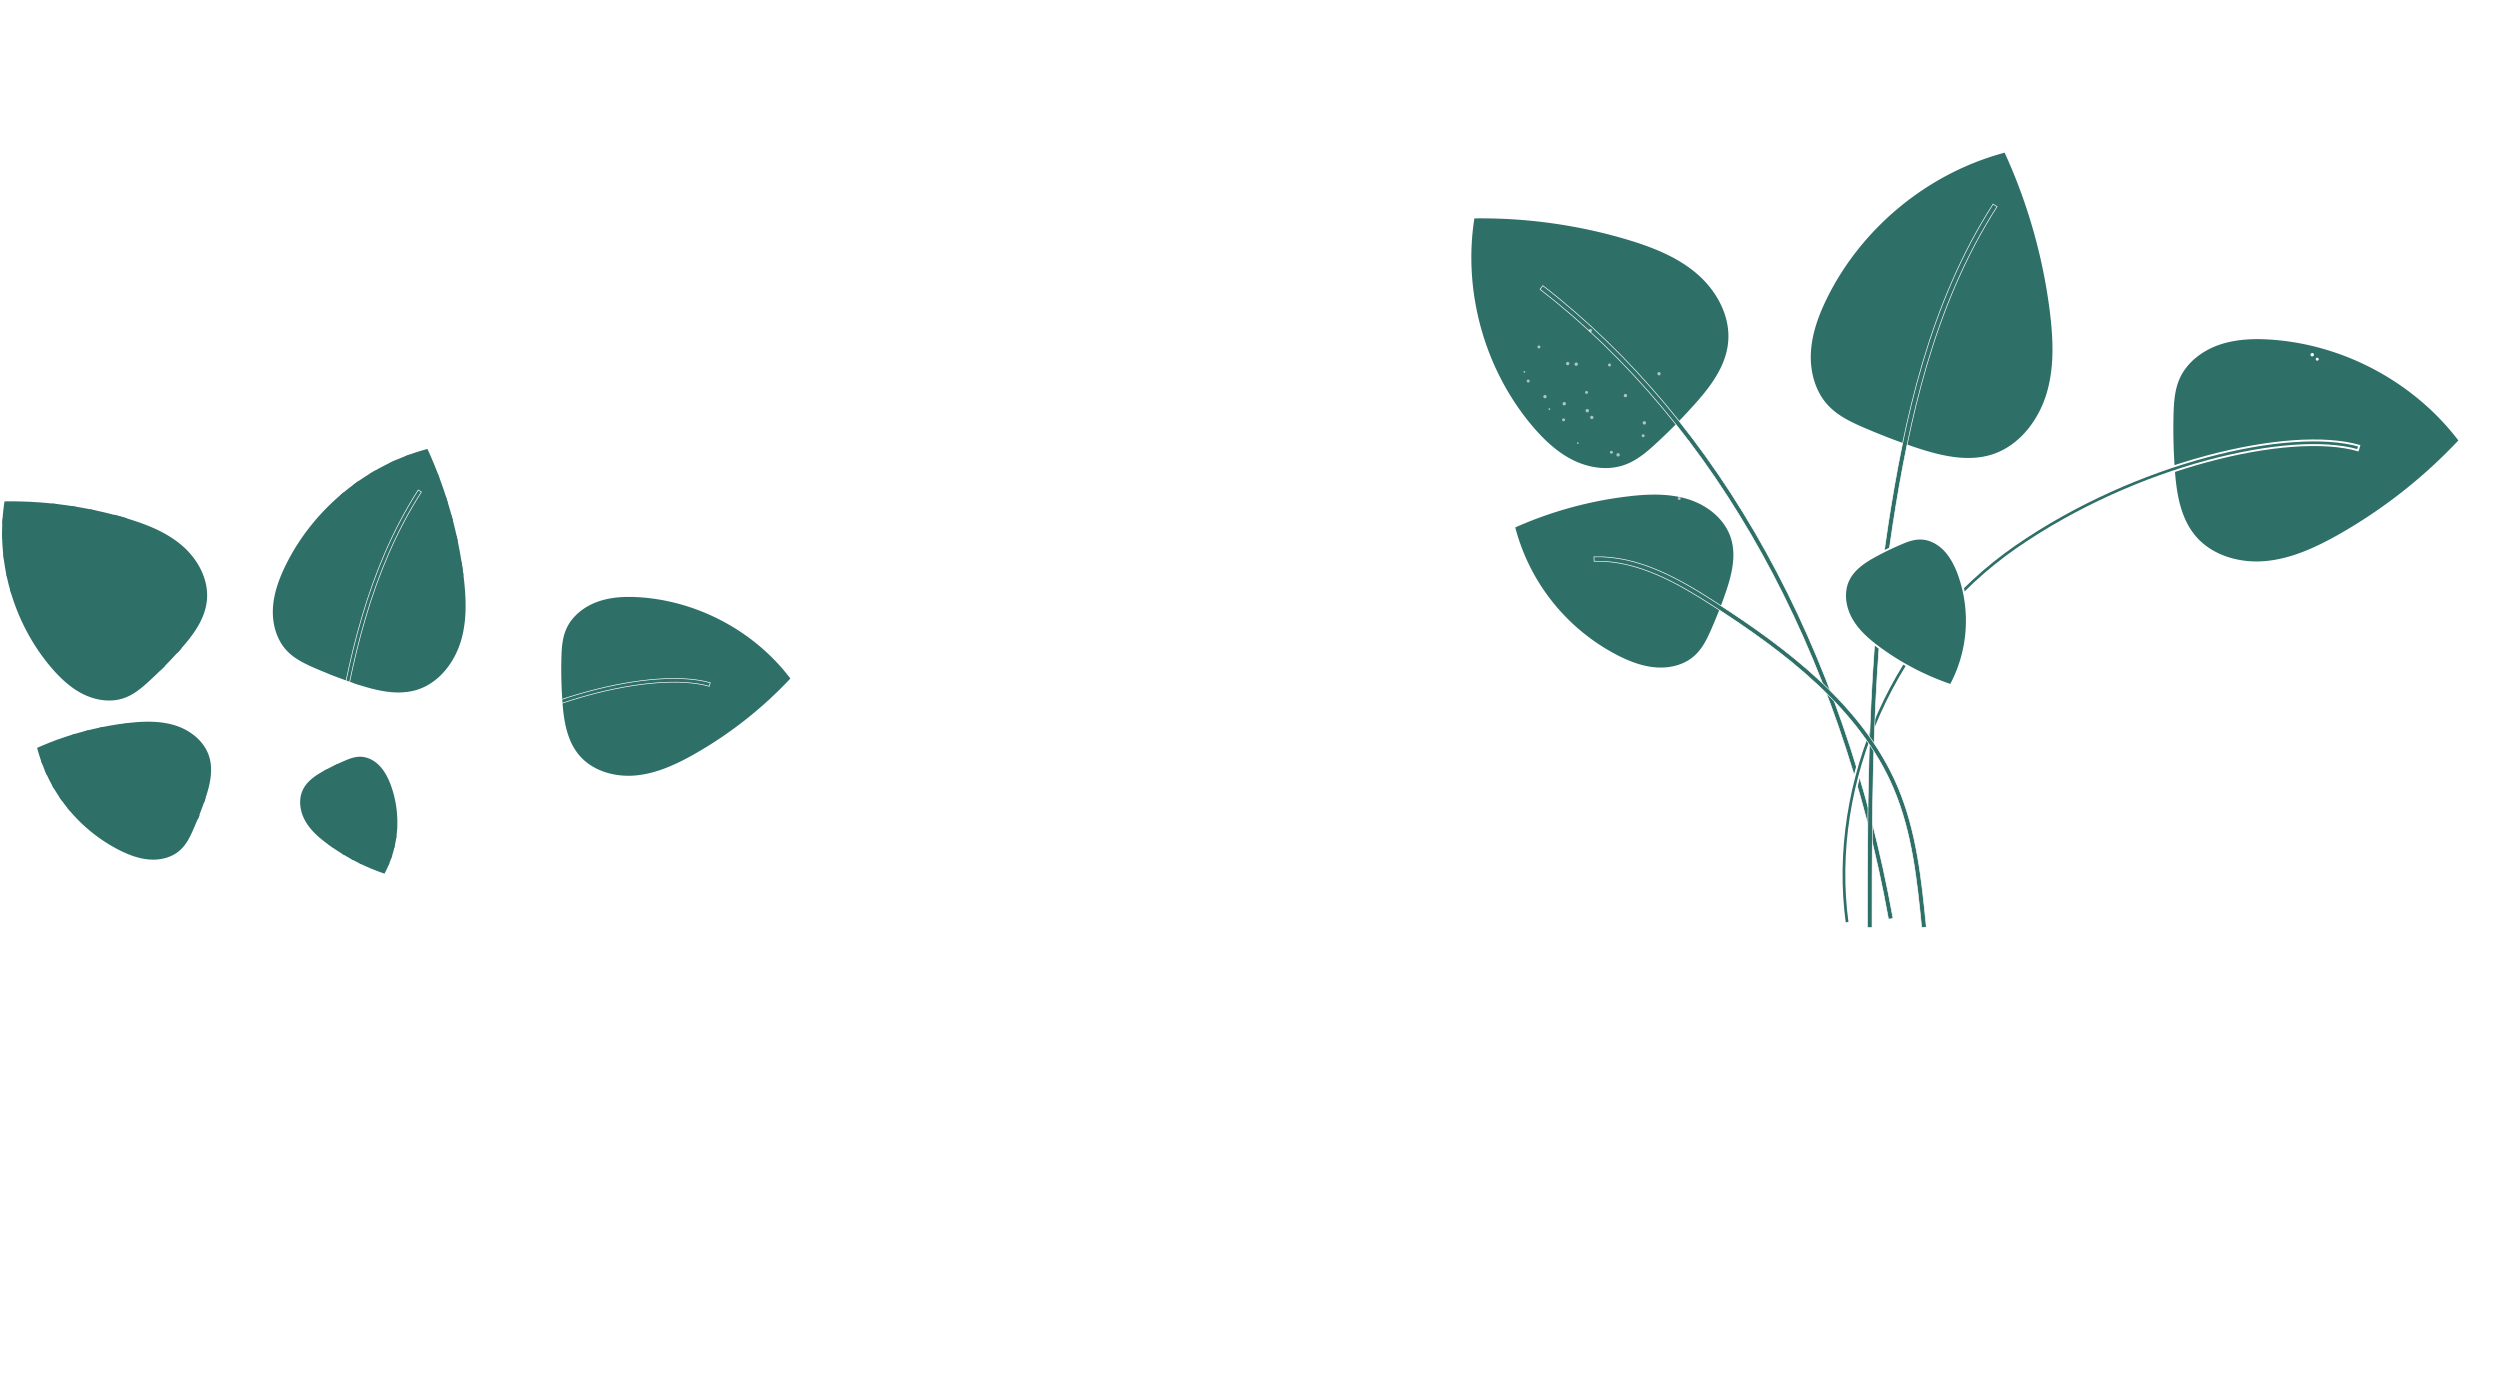 <svg xmlns="http://www.w3.org/2000/svg" xmlns:xlink="http://www.w3.org/1999/xlink" width="1920" height="1056" viewBox="0 0 1920 1056">
  <defs>
    <style>
      .cls-1 {
        clip-path: url(#clip-Web_1920_26);
      }

      .cls-2, .cls-9 {
        isolation: isolate;
      }

      .cls-3, .cls-4, .cls-5 {
        fill: #2e6f67;
      }

      .cls-4, .cls-5, .cls-6 {
        stroke: #fff;
      }

      .cls-4 {
        stroke-width: 1.495px;
      }

      .cls-5, .cls-6 {
        stroke-width: 0.5px;
      }

      .cls-6 {
        fill: none;
      }

      .cls-10, .cls-7, .cls-8, .cls-9 {
        fill: #fff;
      }

      .cls-7 {
        opacity: 0.8;
      }

      .cls-8 {
        opacity: 0.6;
      }

      .cls-9 {
        mix-blend-mode: overlay;
      }
    </style>
    <clipPath id="clip-Web_1920_26">
      <rect width="1920" height="1056"/>
    </clipPath>
  </defs>
  <g id="Web_1920_26" data-name="Web 1920 – 26" class="cls-1">
    <rect class="cls-10" width="1920" height="1056"/>
    <g id="Group_860" data-name="Group 860" class="cls-2" transform="translate(-13897 -3264.736)">
      <path id="Path_1839" data-name="Path 1839" class="cls-3" d="M174.794,296.342c-3.04,6.853-6.467,13.786-12,18.926-7.635,7.244-18.7,10.124-29.216,9.5s-20.646-4.439-30-9.19a154.366,154.366,0,0,1-78.924-98.37A301.189,301.189,0,0,1,112,193.3c15.272-1.791,31.009-2.259,45.657,2.337S185.7,210.9,190.3,225.547c4.284,13.708.468,28.584-4.206,42.137C182.742,277.416,178.925,286.917,174.794,296.342Z" transform="translate(15036.063 3452.58)"/>
      <path id="Path_1846" data-name="Path 1846" class="cls-3" d="M142.1,209.51c-7.246,6.7-14.881,13.24-24.153,16.589-12.934,4.751-27.737,2.492-40.047-3.66s-22.518-15.968-31.4-26.48C10.037,152.5-6.479,92.994,2.326,36.917A393.233,393.233,0,0,1,119.66,53.2c19.245,5.763,38.488,13.24,53.682,26.325s25.867,32.79,23.84,52.808c-1.87,18.693-14.1,34.581-26.8,48.522C161.419,190.9,151.992,200.4,142.1,209.51Z" transform="translate(15027 3395.556)"/>
      <path id="Path_1853" data-name="Path 1853" class="cls-3" d="M231.051,210.993c-9.66-4.206-19.4-8.879-26.647-16.434-10.2-10.593-14.415-26.014-13.713-40.735s5.921-28.9,12.387-42.058C229.883,57.4,280.913,15.577,339.5,0a418.966,418.966,0,0,1,34.671,121.736c2.649,21.263,3.66,43.3-2.649,63.789s-20.959,39.41-41.293,46.108c-19.088,6.232-39.891,1.09-58.979-5.218Q250.8,219.521,231.051,210.993Z" transform="translate(15097.063 3382)"/>
      <path id="Path_1860" data-name="Path 1860" class="cls-4" d="M393.8,163.825c.233-9.814.779-19.86,4.752-28.817,5.532-12.539,17.373-21.651,30.307-26.247s27.036-5.14,40.749-4.206c56.407,3.895,110.556,33.1,144.682,78.2A391.9,391.9,0,0,1,521.5,255.731c-17.451,9.814-36.072,18.46-56.019,20.329s-41.45-4.128-54.382-19.316c-12.154-14.252-15.117-34.037-16.36-52.728Q393.335,183.8,393.8,163.825Z" transform="translate(15171.704 3420.289)"/>
      <path id="Path_1867" data-name="Path 1867" class="cls-5" d="M306.185,561.219C268.866,353.965,173.815,182.147,38.561,77.468l2.183-2.8c135.955,105.3,231.474,277.9,268.95,486.008Z" transform="translate(15041.174 3409.444)"/>
      <path id="Path_1868" data-name="Path 1868" class="cls-4" d="M210.432,532.536C195.55,422.95,247.907,306.121,340.777,241.866s211.763-91.283,264.666-76.172l-1.013,3.427c-52.046-14.8-169.613,12.073-261.626,75.706-91.78,63.556-143.592,178.982-128.786,287.243Z" transform="translate(15103.425 3441.399)"/>
      <path id="Path_1870" data-name="Path 1870" class="cls-5" d="M225.988,584.436h-3.582c.078-102.81.078-207.567,16.052-310.3,12.154-78.276,31.164-168.623,80.483-245.263l3.04,1.946c-48.928,76.017-67.86,165.975-79.938,243.861C226.066,377.1,225.988,481.626,225.988,584.436Z" transform="translate(15108.749 3392.614)"/>
      <path id="Path_1873" data-name="Path 1873" class="cls-4" d="M252.653,220.6c4.675-2.024,9.585-3.895,14.726-3.895,7.169-.078,14.024,3.582,18.932,8.724s8.259,11.682,10.751,18.38a104.915,104.915,0,0,1-6,85.44,203.146,203.146,0,0,1-54.54-28.351c-8.414-6.154-16.516-13.163-21.659-22.2s-6.933-20.562-2.494-29.987c4.128-8.8,12.934-14.487,21.5-19.081C239.955,226.362,246.186,223.324,252.653,220.6Z" transform="translate(15104.134 3461.652)"/>
      <path id="Path_1869" data-name="Path 1869" class="cls-5" d="M320.522,511.643c-3.582-35.882-7.246-73.029-21.739-106.977C272.605,343.1,214.172,299.4,160.414,264.784c-26.647-17.2-57.889-35.435-91.469-34.393l-.078-3.424c34.593-1.116,66.459,17.494,93.57,34.989,54.149,34.915,113.126,79.06,139.695,141.445,14.648,34.468,18.386,71.839,21.972,107.944Z" transform="translate(15052.313 3465.407)"/>
    </g>
    <g id="Group_861" data-name="Group 861" class="cls-2" transform="translate(249 -118.013)">
      <path id="Path_1853-2" data-name="Path 1853" class="cls-3" d="M222.868,168.294c-7.705-3.354-15.474-7.082-21.254-13.108-8.139-8.449-11.5-20.75-10.938-32.491s4.722-23.048,9.881-33.546C221.936,45.785,262.64,12.425,309.373,0a334.179,334.179,0,0,1,27.654,97.1c2.113,16.96,2.919,34.541-2.113,50.88s-16.718,31.435-32.936,36.777c-15.225,4.971-31.819.869-47.043-4.162Q238.623,175.1,222.868,168.294Z" transform="translate(-230.082 462.813)"/>
      <g id="Group_522" data-name="Group 522" transform="translate(-29.235 467.038)">
        <path id="Path_1854" data-name="Path 1854" class="cls-3" d="M284.27,6.545c-1,1.614-3.667,1.864-6.09,1.429-1.865.807-3.667,1.614-5.468,2.485a37.149,37.149,0,0,0,3.729,1.119c5.1,1.243,9.259.124,11.186-2.983a6.726,6.726,0,0,0,.808-4.721c-1.243.435-2.487.931-3.729,1.367A6.561,6.561,0,0,1,284.27,6.545Z" transform="translate(-193.391 -3.874)"/>
        <path id="Path_1855" data-name="Path 1855" class="cls-3" d="M239.977,166.765c-.622-3.231-3.667-6.15-6.4-7.828a209.761,209.761,0,0,0-21-11.679l-.31-.124c-2.549-1.243-4.91-2.423-6.588-4.224-1.429-1.614-2.3-4.162-1.243-6.026,1.679-2.919,6.712-2.3,10.564-1.243l18.891,5.093c8.139,2.236,14.045.745,16.22-3.852,1.741-3.666.31-8.014-1.927-10.561h0c-2.113-2.236-5.158-3.292-7.705-4.535l-.87-.062c-2.549-1.243-5.344-2.3-8.327-3.416-8.077-3.045-16.468-6.213-17.464-13.046a1.373,1.373,0,0,1,.374-1.181c1.679-1.614,7.271-1.988,11.186-1.243a45.861,45.861,0,0,1,8.949,2.983c1.741.745,3.6,1.429,5.406,2.05,2.671.869,6.65,1.864,10.316.373a8.43,8.43,0,0,0,4.66-4.909,6.109,6.109,0,0,0-.31-5.218c-1.367-2.547-4.1-3.6-6.34-4.411-1.243-.5-2.547-.931-3.915-1.429-9.259-3.293-18.829-6.709-22.684-14.537-.062-.124-.124-.248.062-.683a5.678,5.678,0,0,1,3.541-2.609c1.865-.5,4.163-.248,6.961.869a61.8,61.8,0,0,1,6.464,3.169,46.087,46.087,0,0,0,8.7,3.976c4.225,1.3,12.119,1.864,15.722-1.119a5.149,5.149,0,0,0,1.8-4.783c-.87-6.275-8.887-9.878-17.464-13.729-5.53-2.485-11.31-5.095-15.039-8.325-1.057-.931-1.491-1.74-1.367-2.05.124-.248.746-.621,1.927-.745,6.09-.745,11.994,1.552,18.208,3.976,4.785,1.864,9.695,3.79,14.915,4.349,2.983.31,7.085-.435,9.445-2.857a5.852,5.852,0,0,0,1.741-4.909c-.436-3.79-4.225-5.778-6.028-6.771l-22.87-12.177a15.765,15.765,0,0,1-3.915-2.8c-1,.807-1.989,1.678-2.983,2.485a17.564,17.564,0,0,0,5.034,3.728l22.994,12.051c1.865.995,3.791,2.236,3.977,3.728a1.753,1.753,0,0,1-.622,1.678c-1.243,1.243-3.915,1.988-6.278,1.74-4.66-.5-9.383-2.3-13.919-4.1-6.4-2.485-13.05-5.094-20.135-4.224-3.355.373-4.6,1.988-5.1,3.231-.808,2.05.062,4.349,2.487,6.461,4.163,3.666,10.192,6.337,16.034,8.946,7.209,3.231,14.6,6.585,15.163,10.685a1.181,1.181,0,0,1-.5,1.243c-1.989,1.678-8.2,1.552-11.994.373a46.2,46.2,0,0,1-8.015-3.728,58.874,58.874,0,0,0-6.9-3.354c-3.667-1.429-6.712-1.74-9.445-.995-2.175.621-4.972,2.361-6.09,4.783a4.6,4.6,0,0,0,0,4.038c4.536,9.318,15.35,13.17,24.857,16.524,1.305.435,2.609.931,3.853,1.367,1.741.621,3.541,1.3,4.225,2.547a2.621,2.621,0,0,1,.062,2.05,4.662,4.662,0,0,1-2.487,2.609c-1.865.745-4.288.621-7.645-.435-1.741-.559-3.479-1.3-5.158-1.988a49.82,49.82,0,0,0-9.757-3.169c-4.163-.745-11.436-.745-14.6,2.3a5.163,5.163,0,0,0-1.553,4.535c1.305,9.132,11.186,12.86,19.949,16.153,2.857,1.119,5.594,2.112,7.953,3.293l1,.248a38.271,38.271,0,0,1,6.65,3.914h0c0,1.8,2.113,4.038,1.181,5.964-1.8,3.728-8.761,2.423-11.56,1.614l-18.891-5.156c-9.445-2.609-13.423.186-15.039,2.983-2.113,3.6-.622,8.014,1.679,10.623,2.175,2.485,5.034,3.852,7.829,5.156l.31.124a214.9,214.9,0,0,1,20.633,11.432c2.425,1.552,4.288,3.666,4.6,5.28a1.939,1.939,0,0,1-.31,1.552c-.622.869-1.8.995-3.107.869,1.865.745,3.729,1.491,5.594,2.174a4.289,4.289,0,0,0,.684-.807A4.9,4.9,0,0,0,239.977,166.765Z" transform="translate(-199.995 -1.453)"/>
        <path id="Path_1856" data-name="Path 1856" class="cls-3" d="M264.08,15.206c-1.429.807-2.857,1.678-4.288,2.547,1.679.683,3.479,1.367,5.406,2.112,6.712,2.485,16.842,6.275,16.344,10.127a2.154,2.154,0,0,1-1.119,1.74c-2.919,1.614-10.378-.31-16.282-3.045-1.181-.559-2.3-1.119-3.479-1.678a69.839,69.839,0,0,0-9.135-3.914c-1.429.995-2.857,1.988-4.225,2.983,3.853.621,7.645,2.485,11.622,4.411,1.181.559,2.363,1.181,3.541,1.74,2.3,1.057,13.981,6.15,19.823,2.919a6.116,6.116,0,0,0,3.107-4.659c.932-6.958-9.633-10.872-18.891-14.289C265.7,15.827,264.888,15.517,264.08,15.206Z" transform="translate(-195.699 -2.844)"/>
      </g>
      <g id="Group_523" data-name="Group 523" transform="translate(22.491 481.636)">
        <path id="Path_1857" data-name="Path 1857" class="cls-3" d="M303.532,60.62l23.988,5.218c-.31-1.429-.622-2.8-.932-4.224L304.339,56.77c-1.989-.435-6.216-1.367-8.949,1.243a5.867,5.867,0,0,0-1.865,4.845c.248,3.354,2.857,6.585,5.344,8.325,4.35,2.983,9.321,4.659,14.169,6.337,6.34,2.174,12.243,4.224,16.468,8.759.808.869,1.057,1.552,1,1.8-.124.31-1,.683-2.425.683-4.972.062-11-1.678-16.842-3.354-9.011-2.609-17.526-5.033-22.186-.807a5.093,5.093,0,0,0-1.679,4.845c.746,4.6,7.147,9.256,11.248,11a54.987,54.987,0,0,0,9.2,2.609,60.143,60.143,0,0,1,6.961,1.74c2.857.995,4.784,2.236,5.842,3.852a6.07,6.07,0,0,1,1,4.287c-.124.435-.31.5-.436.559-8.015,3.54-17.526-.062-26.723-3.54-1.305-.5-2.611-.995-3.915-1.429-2.237-.807-4.972-1.8-7.645-.745a6.23,6.23,0,0,0-3.6,3.79,8.551,8.551,0,0,0,.374,6.771c1.865,3.54,5.53,5.342,8.139,6.4,1.8.745,3.667,1.367,5.468,1.926a43.868,43.868,0,0,1,8.761,3.54c3.479,1.988,7.457,5.9,7.707,8.2a1.1,1.1,0,0,1-.436,1.119c-5.158,4.6-13.609,1.552-21.75-1.3-2.983-1.057-5.842-2.05-8.575-2.733l-.622-.186c-2.8-.683-5.718-1.429-8.761-1.057-3.417.373-7.333,2.485-8.389,6.4-1.305,4.909,2.175,9.568,9.819,13.17l17.712,8.2c3.667,1.678,7.891,4.411,7.271,7.7-.374,2.112-2.733,3.478-4.846,3.79-2.487.373-5.034-.31-7.767-1.057l-.31-.062a216.243,216.243,0,0,0-23.552-4.721c-3.107-.435-7.4-.186-9.943,1.864a5.746,5.746,0,0,0-2.175,4.1v.931c.808.248,1.553.559,2.363.807,1,.31,1.989.683,2.983.995a2.855,2.855,0,0,1-1.429-2.423,1.8,1.8,0,0,1,.746-1.367c1.243-.995,4.1-1.429,6.961-1.057a223.816,223.816,0,0,1,23.118,4.6l.31.062c2.983.745,6.09,1.552,9.321,1.119,3.417-.5,7.457-2.857,8.139-6.958.56-3.169-.622-7.828-9.509-11.989l-17.65-8.137c-2.671-1.243-8.761-4.535-7.707-8.573.56-2.112,2.983-3.292,5.034-3.478,2.363-.248,4.784.373,7.4.995l.622.186a82.922,82.922,0,0,1,8.2,2.671c8.761,3.107,18.767,6.709,25.665.559a5.121,5.121,0,0,0,1.741-4.473c-.436-4.349-6.028-9.132-9.633-11.244A47.716,47.716,0,0,0,294.581,123c-1.741-.559-3.541-1.181-5.22-1.864-3.231-1.3-5.158-2.733-6.09-4.6a4.526,4.526,0,0,1-.186-3.6,2.539,2.539,0,0,1,1.367-1.552c1.305-.5,3.107.124,4.91.807,1.243.435,2.547.931,3.853,1.429,9.445,3.6,20.2,7.642,29.642,3.478a4.6,4.6,0,0,0,2.611-3.045c.746-2.547-.248-5.716-1.491-7.58-1.615-2.361-4.163-4.1-7.829-5.4a62.812,62.812,0,0,0-7.457-1.926,46.341,46.341,0,0,1-8.513-2.361c-3.667-1.552-8.451-5.466-8.887-8.014a1.311,1.311,0,0,1,.436-1.243c3.107-2.8,10.938-.5,18.456,1.678,6.09,1.74,12.429,3.6,18.022,3.54A9.149,9.149,0,0,0,331.87,92q-.654-5.125-1.491-10.251c-4.6-3.914-10.378-5.9-16.034-7.828-4.6-1.552-9.383-3.231-13.236-5.9-1.989-1.3-3.541-3.666-3.667-5.342a2.073,2.073,0,0,1,.622-1.74C299.181,59.813,301.482,60.123,303.532,60.62Z" transform="translate(-247.415 -13.716)"/>
        <path id="Path_1858" data-name="Path 1858" class="cls-3" d="M316.534,51.748l2.983.745c-.374-1.429-.746-2.919-1.181-4.349a4.586,4.586,0,0,1-.87-.248c-1.243-.31-2.487-.621-3.729-.995-6.278-1.74-13.236-5.156-14.417-8.2a2.1,2.1,0,0,1,.248-1.988c1.8-2.8,9.509-.5,15.908,1.74q-.747-2.329-1.491-4.659c-7.521-2.485-14.729-3.914-17.774.807a5.874,5.874,0,0,0-.622,5.528c2.363,6.275,14.6,9.939,17.028,10.623C313.986,51.065,315.29,51.375,316.534,51.748Z" transform="translate(-243.08 -15.964)"/>
        <path id="Path_1859" data-name="Path 1859" class="cls-3" d="M306.78,17.257a7.821,7.821,0,0,0,1.367,3.666C307.711,19.68,307.215,18.437,306.78,17.257Z" transform="translate(-242.025 -17.257)"/>
      </g>
      <path id="Path_1860-2" data-name="Path 1860" class="cls-3" d="M393.78,151.752c.186-7.828.622-15.841,3.791-22.986,4.412-10,13.857-17.27,24.174-20.936s21.564-4.1,32.5-3.354c44.992,3.107,88.183,26.4,115.4,62.373a312.593,312.593,0,0,1-74.014,58.21c-13.919,7.828-28.772,14.724-44.682,16.215s-33.062-3.292-43.377-15.407c-9.695-11.368-12.057-27.149-13.049-42.057Q393.407,167.687,393.78,151.752Z" transform="translate(-211.642 472.272)"/>
      <path id="Path_1867-2" data-name="Path 1867" class="cls-6" d="M252.026,462.755C222.259,297.443,146.443,160.4,38.561,76.9L40.3,74.665c83.717,64.842,148.212,161.673,187.1,279.063a792.337,792.337,0,0,1,27.423,108.592Z" transform="translate(-243.889 469.593)"/>
      <path id="Path_1868-2" data-name="Path 1868" class="cls-6" d="M209.924,457.469c-11.87-87.409,29.891-180.6,103.967-231.847S482.8,152.812,525,164.865l-.808,2.733c-41.513-11.8-135.288,9.63-208.68,60.385C242.3,278.678,200.975,370.745,212.785,457.1Z" transform="translate(-228.51 477.487)"/>
      <path id="Path_1870-2" data-name="Path 1870" class="cls-6" d="M225.263,472.007h-2.857c.062-82,.062-165.561,12.8-247.5,9.695-62.435,24.857-134.5,64.2-195.629l2.425,1.552C262.8,91.062,247.7,162.815,238.068,224.939,225.325,306.632,225.263,390,225.263,472.007Z" transform="translate(-227.194 465.435)"/>
      <path id="Path_1873-2" data-name="Path 1873" class="cls-3" d="M243.991,219.81c3.729-1.614,7.645-3.107,11.746-3.107,5.718-.062,11.186,2.857,15.1,6.958s6.588,9.318,8.575,14.661a83.683,83.683,0,0,1-4.784,68.149,162.035,162.035,0,0,1-43.5-22.614c-6.712-4.909-13.174-10.5-17.276-17.705s-5.53-16.4-1.989-23.918c3.293-7.02,10.316-11.556,17.152-15.22C233.862,224.407,238.833,221.984,243.991,219.81Z" transform="translate(-228.334 482.491)"/>
      <g id="Group_532" data-name="Group 532" transform="translate(7.759 702.171)">
        <path id="Path_1874" data-name="Path 1874" class="cls-3" d="M272.534,291.591c-.248-.869.56-1.926,1.491-2.609q.465-1.4.932-2.8c-.56.31-1.119.621-1.616.931-2.175,1.367-3.169,3.231-2.671,4.909a3.322,3.322,0,0,0,1.43,1.864c.248-.559.5-1.181.746-1.8A.639.639,0,0,1,272.534,291.591Z" transform="translate(-230.583 -213.37)"/>
        <path id="Path_1875" data-name="Path 1875" class="cls-3" d="M235.343,225.464a6.716,6.716,0,0,0,4.91.373,100.35,100.35,0,0,0,11.124-3.54l.124-.062a10.614,10.614,0,0,1,3.729-.931,2.632,2.632,0,0,1,2.549,1.552c.436,1.553-1.429,3.107-3.107,4.162l-8.077,4.971c-3.479,2.112-4.91,4.6-4.039,6.9a4.728,4.728,0,0,0,4.35,2.733h0a13.229,13.229,0,0,0,4.163-1.057l.31-.248c1.305-.5,2.611-1.119,3.977-1.8,3.791-1.864,7.705-3.728,10.44-1.8a.651.651,0,0,1,.31.559c0,1.119-1.741,3.231-3.293,4.411a22.61,22.61,0,0,1-4.039,2.174c-.87.373-1.679.807-2.549,1.243a7.6,7.6,0,0,0-3.6,3.54,4.32,4.32,0,0,0,.186,3.292,3.4,3.4,0,0,0,1.927,1.678,5.266,5.266,0,0,0,3.667-.745c.56-.31,1.181-.621,1.8-.931,4.225-2.174,8.637-4.411,12.678-3.169.062,0,.124.062.248.248a2.882,2.882,0,0,1-.248,2.112,5.555,5.555,0,0,1-2.611,2.174,25.972,25.972,0,0,1-3.293,1.243,28.332,28.332,0,0,0-4.288,1.74c-1.865,1.057-4.722,3.666-4.846,5.9a2.454,2.454,0,0,0,1.057,2.236c2.487,1.8,6.464.124,10.688-1.614,2.733-1.119,5.53-2.3,7.953-2.547.684-.062,1.119.062,1.181.186s-.062.435-.374.931c-1.8,2.423-4.536,3.728-7.457,5.095a27.76,27.76,0,0,0-6.526,3.852,5.844,5.844,0,0,0-2.113,4.287,2.789,2.789,0,0,0,1.181,2.236c1.491,1.119,3.479.435,4.412.124l11.932-4.038a8.422,8.422,0,0,1,2.3-.435c.062-.621.062-1.243.124-1.926a8.508,8.508,0,0,0-2.983.559l-11.932,4.038c-1,.31-2.051.621-2.671.186a.837.837,0,0,1-.374-.807,4.322,4.322,0,0,1,1.491-2.8,25.64,25.64,0,0,1,6.09-3.54c3.045-1.429,6.152-2.919,8.2-5.716,1-1.3.87-2.3.56-2.857-.436-.995-1.554-1.429-3.107-1.3-2.671.248-5.656,1.491-8.513,2.671-3.541,1.491-7.209,2.983-8.825,1.8a.594.594,0,0,1-.31-.559c.062-1.243,2.175-3.417,3.853-4.349a25.3,25.3,0,0,1,3.977-1.614,23.409,23.409,0,0,0,3.479-1.3,6.839,6.839,0,0,0,3.479-3.045,4.791,4.791,0,0,0,.31-3.728,2.232,2.232,0,0,0-1.429-1.367c-4.784-1.491-9.757,1.057-14.169,3.292-.622.31-1.181.621-1.8.869a3.905,3.905,0,0,1-2.3.621,1.353,1.353,0,0,1-.746-.683,2.4,2.4,0,0,1-.124-1.74,5.512,5.512,0,0,1,2.733-2.547c.808-.435,1.615-.807,2.425-1.181a24.6,24.6,0,0,0,4.35-2.361c1.615-1.243,4.1-3.79,4.039-5.9a2.34,2.34,0,0,0-1.119-2.05c-3.667-2.609-8.265-.31-12.367,1.614a39.2,39.2,0,0,1-3.791,1.74l-.31.248a10.952,10.952,0,0,1-3.479.995h0a2.841,2.841,0,0,1-2.609-1.552c-.746-1.864,2.051-3.852,3.231-4.6l8.077-4.971c4.039-2.485,4.35-4.783,3.915-6.275a4.452,4.452,0,0,0-4.288-2.919,10.487,10.487,0,0,0-4.412,1.057l-.124.062a93.149,93.149,0,0,1-10.938,3.478,4.753,4.753,0,0,1-3.417-.124,1.054,1.054,0,0,1-.436-.621,1.5,1.5,0,0,1,.684-1.367c-.87.435-1.741.807-2.611,1.243a1.216,1.216,0,0,0,.062.5A3.552,3.552,0,0,0,235.343,225.464Z" transform="translate(-233.91 -219.432)"/>
        <path id="Path_1876" data-name="Path 1876" class="cls-3" d="M277.167,281.676c.186-.807.374-1.553.56-2.361-.808.373-1.616.745-2.547,1.243-3.107,1.552-7.829,3.852-9.011,2.423a1.086,1.086,0,0,1-.248-.931c.374-1.552,3.6-3.54,6.526-4.721.56-.248,1.181-.435,1.741-.683a27.97,27.97,0,0,0,4.412-1.926c.124-.807.248-1.678.374-2.485a19.835,19.835,0,0,1-5.406,2.609c-.622.248-1.181.435-1.8.683-1.119.435-6.836,2.919-7.645,6.026a2.7,2.7,0,0,0,.622,2.609c2.175,2.671,7.023.248,11.372-1.864A5.634,5.634,0,0,1,277.167,281.676Z" transform="translate(-231.176 -214.637)"/>
      </g>
      <g id="Group_533" data-name="Group 533" transform="translate(-14.849 708.948)">
        <path id="Path_1877" data-name="Path 1877" class="cls-3" d="M251.27,283.483l-9.819,6.709c.622.373,1.181.745,1.8,1.057l9.135-6.213c.808-.559,2.549-1.74,2.549-3.6a2.855,2.855,0,0,0-1.119-2.3,5.873,5.873,0,0,0-4.722-.869,27.6,27.6,0,0,0-6.961,2.919c-2.857,1.491-5.594,2.919-8.575,2.919-.56,0-.932-.124-1-.248s.062-.559.56-1.057c1.616-1.8,4.288-3.354,6.836-4.845,3.915-2.3,7.645-4.473,7.707-7.58a2.579,2.579,0,0,0-1.119-2.236c-1.865-1.243-5.656-.559-7.645.31a27.87,27.87,0,0,0-3.977,2.361,25.825,25.825,0,0,1-2.919,1.864,5.567,5.567,0,0,1-3.293.807,3.232,3.232,0,0,1-1.865-1.057.322.322,0,0,1-.062-.31c1.429-3.976,5.842-6.15,10.13-8.263.622-.31,1.243-.621,1.8-.869a5.152,5.152,0,0,0,2.8-2.485,3.321,3.321,0,0,0-.124-2.547,4.178,4.178,0,0,0-2.487-2.112,7.226,7.226,0,0,0-4.972.745c-.87.373-1.679.869-2.487,1.3a24.973,24.973,0,0,1-4.163,1.926c-1.865.559-4.6.683-5.468,0a.605.605,0,0,1-.248-.559c.124-3.354,3.977-5.342,7.705-7.206,1.367-.683,2.671-1.367,3.853-2.112l.248-.186a11.508,11.508,0,0,0,3.293-2.733,4.715,4.715,0,0,0,.56-5.094c-1.306-2.112-4.1-2.423-7.891-.931l-8.825,3.478c-1.8.745-4.163,1.3-5.158,0a2.767,2.767,0,0,1,.248-2.983,9.8,9.8,0,0,1,2.983-2.423l.124-.062a101.76,101.76,0,0,0,9.509-6.771c1.181-.931,2.547-2.547,2.671-4.1a2.837,2.837,0,0,0-.746-2.174l-.31-.31c-.374.186-.746.373-1.057.559-.436.248-.87.5-1.367.745.56-.062,1.057-.062,1.367.31a.991.991,0,0,1,.248.745,4.961,4.961,0,0,1-1.927,2.8c-2.983,2.361-6.152,4.6-9.321,6.647l-.124.062a11.912,11.912,0,0,0-3.479,2.919,4.467,4.467,0,0,0-.248,5.218c.932,1.243,2.983,2.423,7.4.621l8.825-3.478c1.305-.5,4.536-1.552,5.594.124a2.669,2.669,0,0,1-.436,2.919,11.62,11.62,0,0,1-2.8,2.3l-.248.186c-1.057.683-2.363,1.3-3.667,1.988-4.039,2.05-8.637,4.411-8.761,8.884a2.479,2.479,0,0,0,1,2.112c1.679,1.3,5.22.931,7.209.31a27.361,27.361,0,0,0,4.536-2.05c.808-.435,1.615-.869,2.425-1.243,1.553-.683,2.671-.931,3.667-.621a2.324,2.324,0,0,1,1.305,1.119,1.1,1.1,0,0,1,.062.995c-.248.621-1.119,1.057-1.927,1.491-.56.31-1.181.559-1.8.869-4.412,2.174-9.445,4.6-11.124,9.318a2.35,2.35,0,0,0,.186,1.926,4.9,4.9,0,0,0,3.169,1.988,7.149,7.149,0,0,0,4.536-.995,27.2,27.2,0,0,0,3.169-1.988,20.719,20.719,0,0,1,3.667-2.236c1.8-.807,4.784-1.181,5.78-.435a.652.652,0,0,1,.31.559c-.062,1.988-3.479,4.038-6.774,5.964a32.364,32.364,0,0,0-7.271,5.156,3.458,3.458,0,0,0-.932,1.552c1.367.995,2.733,1.926,4.1,2.919,2.919-.31,5.53-1.678,8.139-3.045a27.623,27.623,0,0,1,6.464-2.733,3.906,3.906,0,0,1,3.107.5.878.878,0,0,1,.374.807A4.058,4.058,0,0,1,251.27,283.483Z" transform="translate(-213.183 -225.645)"/>
        <path id="Path_1878" data-name="Path 1878" class="cls-3" d="M246.494,287.98c-.436.248-.87.559-1.243.807.622.373,1.305.683,1.927,1.057a1.325,1.325,0,0,0,.374-.248c.56-.31,1.057-.683,1.616-.995,2.733-1.614,6.216-2.983,7.707-2.361a1.1,1.1,0,0,1,.622.745c.374,1.552-2.983,3.54-5.9,5.033.684.373,1.429.683,2.113,1.057,3.355-1.8,6.278-3.914,5.656-6.523a2.909,2.909,0,0,0-1.741-2.05c-2.983-1.243-8.389,1.864-9.445,2.485C247.612,287.3,247.052,287.67,246.494,287.98Z" transform="translate(-210.271 -220.327)"/>
        <path id="Path_1879" data-name="Path 1879" class="cls-3" d="M260.779,295.873a4.005,4.005,0,0,0-1.741-.745C259.659,295.376,260.219,295.624,260.779,295.873Z" transform="translate(-209.019 -219.335)"/>
      </g>
      <path id="Path_1869-2" data-name="Path 1869" class="cls-6" d="M269.595,464.522c-2.857-29.944-5.78-60.943-17.34-89.273-20.881-51.377-67.488-87.844-110.367-116.731-21.254-14.351-46.174-29.571-72.958-28.7l-.062-2.857c27.592-.931,53.009,14.6,74.634,29.2,43.191,29.137,90.232,65.976,111.425,118.036,11.684,28.763,14.665,59.95,17.526,90.08Z" transform="translate(-241.137 483.419)"/>
      <path id="Path_1839-2" data-name="Path 1839" class="cls-3" d="M144.411,275.23c-2.425,5.466-5.158,11-9.571,15.1-6.09,5.778-14.915,8.076-23.3,7.58s-16.468-3.54-23.926-7.33a123.127,123.127,0,0,1-62.952-78.462,240.236,240.236,0,0,1,69.663-19.072c12.181-1.429,24.733-1.8,36.417,1.864s22.372,12.177,26.039,23.856c3.417,10.934.374,22.8-3.355,33.61C150.751,260.134,147.706,267.712,144.411,275.23Z" transform="translate(-245.151 480.25)"/>
      <g id="Group_516" data-name="Group 516" transform="translate(-217.567 702.037)">
        <path id="Path_1840" data-name="Path 1840" class="cls-3" d="M29.2,222.306c1.181.745,1.305,2.609,1,4.349.56,1.3,1.119,2.671,1.741,3.976a21.008,21.008,0,0,0,.808-2.609c.932-3.666.186-6.647-2.051-8.014a4.643,4.643,0,0,0-3.355-.621c.31.869.622,1.8,1,2.671A2.032,2.032,0,0,1,29.2,222.306Z" transform="translate(-27.34 -219.309)"/>
        <path id="Path_1841" data-name="Path 1841" class="cls-3" d="M143.475,258.812c-2.3.435-4.412,2.609-5.656,4.473a147.453,147.453,0,0,0-8.513,14.972l-.124.186a14.875,14.875,0,0,1-3.107,4.721c-1.181.995-2.983,1.614-4.288.807-2.051-1.243-1.553-4.783-.808-7.58l3.791-13.482c1.679-5.778.684-9.939-2.609-11.556a7.019,7.019,0,0,0-7.521,1.367h0c-1.615,1.491-2.425,3.6-3.355,5.4l-.062.621c-.932,1.8-1.679,3.79-2.549,5.9-2.237,5.778-4.536,11.741-9.445,12.363a.765.765,0,0,1-.808-.31c-1.181-1.243-1.367-5.218-.808-8.014a32.533,32.533,0,0,1,2.175-6.4c.5-1.243,1.057-2.547,1.491-3.852.622-1.926,1.367-4.721.31-7.392a6.163,6.163,0,0,0-3.479-3.355,4.333,4.333,0,0,0-3.729.186c-1.865.931-2.609,2.919-3.169,4.473-.374.931-.684,1.8-1.057,2.8-2.425,6.585-4.972,13.42-10.564,16.091-.062.062-.186.124-.5-.062a4.32,4.32,0,0,1-1.865-2.547,7.834,7.834,0,0,1,.684-4.971,39.486,39.486,0,0,1,2.3-4.6,37.83,37.83,0,0,0,2.919-6.213c1-2.983,1.429-8.635-.684-11.244a3.766,3.766,0,0,0-3.417-1.367c-4.474.559-7.147,6.275-9.943,12.363-1.8,3.976-3.729,8.013-6.09,10.685-.684.745-1.243,1.057-1.491.995-.186-.062-.436-.559-.5-1.367-.5-4.349,1.181-8.573,2.983-12.984,1.367-3.416,2.8-6.9,3.231-10.623a8.618,8.618,0,0,0-1.989-6.771,4.2,4.2,0,0,0-3.479-1.3c-2.671.31-4.163,2.983-4.91,4.287l-8.887,16.277a9.3,9.3,0,0,1-2.051,2.733c.56.745,1.181,1.429,1.8,2.174a14.146,14.146,0,0,0,2.733-3.6l8.887-16.277c.746-1.3,1.615-2.733,2.733-2.8a1.542,1.542,0,0,1,1.243.5,6.006,6.006,0,0,1,1.181,4.473c-.374,3.354-1.741,6.709-3.045,9.939-1.865,4.535-3.729,9.256-3.169,14.351.248,2.423,1.367,3.293,2.237,3.666,1.491.621,3.107,0,4.66-1.74,2.671-2.983,4.6-7.268,6.526-11.368,2.363-5.094,4.784-10.437,7.767-10.747a.884.884,0,0,1,.932.373c1.181,1.429,1.057,5.84.186,8.573a28.293,28.293,0,0,1-2.733,5.716,40.034,40.034,0,0,0-2.425,4.909,10.264,10.264,0,0,0-.746,6.771,7.147,7.147,0,0,0,3.417,4.349,3.285,3.285,0,0,0,2.857,0c6.712-3.169,9.509-10.872,11.994-17.643.374-.931.684-1.864,1.057-2.733.5-1.243,1-2.547,1.865-2.983a1.777,1.777,0,0,1,1.491,0,3.324,3.324,0,0,1,1.865,1.8c.56,1.367.436,3.107-.374,5.466-.436,1.243-.932,2.485-1.429,3.666a35.3,35.3,0,0,0-2.363,6.958c-.56,2.983-.622,8.2,1.553,10.5a3.531,3.531,0,0,0,3.231,1.119c6.526-.869,9.259-7.89,11.684-14.1a61.483,61.483,0,0,1,2.425-5.654l.248-.621c.87-1.678,1.679-4.038,2.919-4.659h0a3.547,3.547,0,0,1,4.225-.869c2.671,1.3,1.616,6.213,1.057,8.263l-3.853,13.481c-1.927,6.709.062,9.568,2.051,10.747,2.549,1.553,5.718.5,7.583-1.119a16.123,16.123,0,0,0,3.729-5.528l.124-.186a148.385,148.385,0,0,1,8.327-14.66c1.119-1.74,2.671-3.045,3.791-3.231a1.446,1.446,0,0,1,1.119.248,2.254,2.254,0,0,1,.622,2.236c.56-1.3,1.119-2.609,1.616-3.976a4.034,4.034,0,0,0-.56-.5A4.232,4.232,0,0,0,143.475,258.812Z" transform="translate(-25.654 -218.229)"/>
        <path id="Path_1842" data-name="Path 1842" class="cls-3" d="M35.255,238.13c.56,1.057,1.181,2.05,1.8,3.045.5-1.181,1-2.485,1.553-3.852,1.865-4.783,4.6-11.989,7.4-11.618a1.472,1.472,0,0,1,1.243.807c1.119,2.112-.31,7.454-2.3,11.618-.374.807-.808,1.614-1.243,2.485a50.267,50.267,0,0,0-2.857,6.523c.684.995,1.367,2.05,2.113,3.045a29.259,29.259,0,0,1,3.231-8.263c.436-.869.87-1.678,1.243-2.547.746-1.614,4.474-9.939,2.237-14.165a4.227,4.227,0,0,0-3.293-2.236c-4.972-.683-7.829,6.771-10.378,13.42A10.3,10.3,0,0,0,35.255,238.13Z" transform="translate(-26.621 -218.981)"/>
      </g>
      <g id="Group_517" data-name="Group 517" transform="translate(-207.007 673.596)">
        <path id="Path_1843" data-name="Path 1843" class="cls-3" d="M67.988,212.995,71.9,195.911c-1,.186-1.989.373-3.045.621l-3.6,15.841c-.31,1.429-1,4.411.808,6.4a4.215,4.215,0,0,0,3.479,1.367,8.709,8.709,0,0,0,5.966-3.79c2.175-3.045,3.417-6.647,4.66-10.063,1.616-4.473,3.107-8.7,6.4-11.68.622-.559,1.119-.745,1.305-.683.248.062.5.683.5,1.74,0,3.54-1.305,7.89-2.549,12.051-1.927,6.4-3.729,12.487-.746,15.841a3.6,3.6,0,0,0,3.417,1.243c3.293-.5,6.712-5.033,7.953-7.952a36.237,36.237,0,0,0,1.927-6.585,41.676,41.676,0,0,1,1.305-4.971,7.79,7.79,0,0,1,2.8-4.162,4.238,4.238,0,0,1,3.107-.683c.31.062.374.248.374.31,2.487,5.716-.186,12.487-2.733,19.072-.374.931-.746,1.864-1.057,2.8-.56,1.552-1.305,3.54-.56,5.466a4.613,4.613,0,0,0,2.671,2.609,6,6,0,0,0,4.846-.248c2.547-1.3,3.853-3.914,4.66-5.778.56-1.3,1-2.609,1.429-3.914a31.159,31.159,0,0,1,2.609-6.213c1.491-2.485,4.288-5.28,5.966-5.466a.809.809,0,0,1,.808.31c3.231,3.728,1.057,9.754-1.119,15.531a58.656,58.656,0,0,0-2.051,6.088l-.124.435a18.887,18.887,0,0,0-.87,6.275c.248,2.423,1.741,5.28,4.536,6.026,3.541.995,6.9-1.491,9.509-6.9l6.028-12.611c1.243-2.609,3.231-5.592,5.594-5.156,1.491.31,2.487,1.988,2.671,3.478a13.89,13.89,0,0,1-.808,5.592l-.062.248a155.68,155.68,0,0,0-3.541,16.836c-.31,2.236-.186,5.28,1.243,7.144a4.223,4.223,0,0,0,2.919,1.615h.684c.186-.559.436-1.119.622-1.678.248-.683.5-1.429.746-2.112a2.314,2.314,0,0,1-1.741,1.057,1.369,1.369,0,0,1-1-.559,7.435,7.435,0,0,1-.684-4.971,150.429,150.429,0,0,1,3.479-16.524l.062-.248a17.032,17.032,0,0,0,.87-6.647c-.31-2.423-1.989-5.342-4.91-5.9-2.3-.435-5.594.373-8.637,6.709l-6.028,12.611c-.932,1.926-3.355,6.213-6.216,5.4-1.491-.435-2.3-2.174-2.487-3.6a16.165,16.165,0,0,1,.746-5.28l.124-.435c.5-1.8,1.181-3.79,1.927-5.84,2.3-6.275,4.91-13.356.622-18.327a3.645,3.645,0,0,0-3.169-1.3c-3.107.31-6.588,4.224-8.077,6.833a35.513,35.513,0,0,0-2.857,6.771c-.436,1.243-.87,2.547-1.367,3.728-.932,2.3-1.989,3.666-3.293,4.349a3.288,3.288,0,0,1-2.549.124,1.893,1.893,0,0,1-1.119-.995c-.374-.931.124-2.236.622-3.478.31-.869.684-1.8,1.057-2.733,2.609-6.771,5.594-14.413,2.671-21.184a3.16,3.16,0,0,0-2.175-1.864,6.968,6.968,0,0,0-5.468,1.057,10.527,10.527,0,0,0-3.915,5.592c-.622,1.74-1,3.54-1.429,5.28a36.388,36.388,0,0,1-1.741,6.088c-1.119,2.609-3.977,6.026-5.842,6.337a1.081,1.081,0,0,1-.932-.31c-1.989-2.236-.31-7.828,1.367-13.232,1.305-4.349,2.671-8.884,2.671-12.86a6.277,6.277,0,0,0-.5-2.609c-2.487.31-4.91.621-7.333.995-2.857,3.293-4.288,7.392-5.718,11.432a40.751,40.751,0,0,1-4.288,9.442,6,6,0,0,1-3.853,2.547,1.547,1.547,0,0,1-1.243-.435C67.368,216.1,67.618,214.425,67.988,212.995Z" transform="translate(-34.494 -193.236)"/>
        <path id="Path_1844" data-name="Path 1844" class="cls-3" d="M61.765,200.078c.186-.745.374-1.429.56-2.112-1.057.248-2.113.5-3.107.807-.062.186-.124.435-.186.621-.248.869-.5,1.8-.746,2.671-1.305,4.473-3.791,9.442-5.966,10.251a1.5,1.5,0,0,1-1.429-.186c-1.989-1.3-.31-6.771,1.367-11.368-1.119.31-2.237.683-3.355.995-1.8,5.342-2.919,10.5.436,12.673a4.333,4.333,0,0,0,3.977.5c4.474-1.678,7.209-10.375,7.705-12.115C61.269,201.88,61.517,200.949,61.765,200.078Z" transform="translate(-36.1 -192.807)"/>
        <path id="Path_1845" data-name="Path 1845" class="cls-3" d="M37.022,205.447a5.327,5.327,0,0,0,2.609-.931Z" transform="translate(-37.022 -192.212)"/>
      </g>
      <path id="Path_1846-2" data-name="Path 1846" class="cls-3" d="M113.342,174.575c-5.78,5.342-11.87,10.561-19.265,13.232-10.316,3.79-22.124,1.988-31.943-2.919s-17.961-12.736-25.043-21.122C8.006,129.1-5.168,81.638,1.855,36.91A313.654,313.654,0,0,1,95.444,49.894c15.35,4.6,30.7,10.561,42.819,21s20.633,26.154,19.015,42.121c-1.491,14.91-11.248,27.583-21.378,38.7C128.753,159.727,121.233,167.307,113.342,174.575Z" transform="translate(-247.391 466.162)"/>
      <g id="Group_519" data-name="Group 519" transform="translate(-247.337 516.303)">
        <path id="Path_1847" data-name="Path 1847" class="cls-3" d="M1.105,53.571c1.057,1.491.186,3.852-1.057,5.716,0,1.864,0,3.79.062,5.654.808-.869,1.615-1.8,2.363-2.733,2.983-3.914,3.6-7.89,1.679-10.685A6.28,6.28,0,0,0,.423,49.038C.361,50.28.237,51.523.237,52.765A5.342,5.342,0,0,1,1.105,53.571Z" transform="translate(-0.048 -49.038)"/>
        <path id="Path_1848" data-name="Path 1848" class="cls-3" d="M120.665,155.784c-2.983-.683-6.65.807-9.135,2.485a200.09,200.09,0,0,0-17.961,13.605l-.248.186a18.811,18.811,0,0,1-6.152,4.038c-1.927.621-4.474.373-5.594-1.243-1.865-2.547.56-6.585,2.983-9.506l11.5-14.227c4.972-6.088,5.966-11.865,2.857-15.469-2.487-2.857-6.712-3.169-9.757-2.547h0c-2.733,1.243-4.784,3.293-6.836,5.033l-.374.807c-2.051,1.678-3.977,3.79-6.09,5.9-5.656,5.778-11.56,11.8-17.774,10a1.171,1.171,0,0,1-.87-.745c-.746-2.05,1.057-6.958,3.169-10.063a41.461,41.461,0,0,1,5.9-6.523c1.305-1.243,2.609-2.485,3.853-3.852,1.741-1.926,4.1-4.971,4.225-8.7a8.02,8.02,0,0,0-2.425-5.84,5.975,5.975,0,0,0-4.6-1.74c-2.733.186-4.6,2.174-6.152,3.79-.87.931-1.8,1.864-2.671,2.8-6.34,6.709-12.864,13.605-21.067,13.915a.636.636,0,0,1-.56-.31,5.944,5.944,0,0,1-.932-4.038c.248-1.8,1.367-3.666,3.355-5.654a51.575,51.575,0,0,1,5.158-4.349,50.188,50.188,0,0,0,6.712-5.964c2.733-3.107,6.216-9.692,4.972-13.853a4.787,4.787,0,0,0-3.417-3.354c-5.718-1.614-11.87,3.914-18.332,9.754-4.225,3.79-8.637,7.766-12.8,9.754-1.181.559-2.051.621-2.3.373-.186-.186-.248-.869.062-1.926,1.679-5.528,5.842-9.692,10.316-14.1,3.417-3.354,6.9-6.9,9.321-11.12,1.367-2.423,2.3-6.213,1.119-9.194a5.439,5.439,0,0,0-3.541-3.354c-3.417-1.057-6.526,1.429-8.077,2.609L9.427,98.134a13.833,13.833,0,0,1-3.853,2.3c.31,1.181.684,2.361,1,3.54a16.364,16.364,0,0,0,5.1-2.919L30.743,86.083c1.553-1.243,3.355-2.423,4.722-1.988a2,2,0,0,1,1.243,1.181c.622,1.491.186,4.1-.87,6.026-2.175,3.852-5.53,7.144-8.761,10.375-4.536,4.535-9.259,9.256-11.186,15.655-.932,3.045-.062,4.721.808,5.592,1.491,1.491,3.791,1.614,6.464.31C27.886,121,32.484,116.9,36.9,112.92c5.468-4.971,11.124-10.063,14.853-8.946a1.208,1.208,0,0,1,.932.869c.684,2.3-1.741,7.58-4.225,10.375a44.336,44.336,0,0,1-6.216,5.466,48.011,48.011,0,0,0-5.468,4.659c-2.609,2.609-4.039,5.095-4.412,7.7a9.238,9.238,0,0,0,1.8,7.02,4.164,4.164,0,0,0,3.417,1.491c9.695-.373,17.028-8.137,23.552-15.034.87-.931,1.8-1.864,2.671-2.8,1.243-1.243,2.487-2.547,3.791-2.671a2.329,2.329,0,0,1,1.8.745,4.423,4.423,0,0,1,1.305,3.107c-.062,1.926-1.119,3.914-3.293,6.337-1.119,1.243-2.425,2.485-3.667,3.666a44.166,44.166,0,0,0-6.4,7.144c-2.175,3.292-4.972,9.506-3.541,13.42a4.768,4.768,0,0,0,3.293,3.045c8.327,2.361,15.225-4.721,21.378-10.934,2.051-2.05,3.915-3.976,5.842-5.592l.56-.807a52.069,52.069,0,0,1,5.842-4.287h0c1.8,0,4.288-.186,5.594,1.3,2.549,2.919-1.243,8.449-2.983,10.561l-11.56,14.289c-5.78,7.082-4.91,11.556-3.107,13.977,2.3,3.169,6.65,3.54,9.695,2.547,2.919-.931,5.158-2.857,7.4-4.721l.248-.186a192.732,192.732,0,0,1,17.588-13.356c2.237-1.49,4.784-2.3,6.278-1.926a1.574,1.574,0,0,1,1.181.869,3.112,3.112,0,0,1-.374,2.983c1.305-1.3,2.671-2.609,3.977-3.914a3.736,3.736,0,0,0-.436-.869A5.023,5.023,0,0,0,120.665,155.784Z" transform="translate(0.454 -46.199)"/>
        <path id="Path_1849" data-name="Path 1849" class="cls-3" d="M.845,75.335c.186,1.552.374,3.107.56,4.6,1.243-1.181,2.487-2.423,3.853-3.852C9.918,71.3,17,64.029,20.11,65.891a1.917,1.917,0,0,1,1.057,1.552c.248,3.107-4.225,8.759-8.761,12.8-.87.807-1.8,1.552-2.733,2.361A59.5,59.5,0,0,0,2.9,88.94c.31,1.614.622,3.169,1,4.721,1.989-3.107,4.972-5.654,8.139-8.263q1.4-1.211,2.8-2.423c1.741-1.552,10.564-9.63,10-15.9a5.693,5.693,0,0,0-2.8-4.411C16.445,59.244,9.114,66.76,2.65,73.407,1.963,74.154,1.4,74.714.845,75.335Z" transform="translate(0.025 -47.878)"/>
      </g>
      <g id="Group_520" data-name="Group 520" transform="translate(-226.459 503.441)">
        <path id="Path_1850" data-name="Path 1850" class="cls-3" d="M53.555,61.869,67.04,43.3c-1.305-.31-2.609-.559-3.915-.807L50.572,59.7c-1.119,1.552-3.479,4.783-2.3,8.137A5.6,5.6,0,0,0,51.75,71.25c2.983,1.057,6.774.062,9.135-1.429,4.163-2.609,7.521-6.213,10.814-9.754,4.225-4.6,8.265-8.884,13.733-10.81a2.754,2.754,0,0,1,1.927-.186c.248.186.186,1.119-.31,2.3-1.8,4.287-5.594,8.822-9.259,13.17-5.656,6.709-10.938,13.046-9.073,18.7A4.893,4.893,0,0,0,72.2,86.533c4.225,1.057,10.626-2.609,13.671-5.466a49.534,49.534,0,0,0,5.718-6.9,59.869,59.869,0,0,1,4.163-5.28c1.927-2.05,3.729-3.231,5.53-3.54a5.626,5.626,0,0,1,4.039.745.633.633,0,0,1,.31.559c0,8.2-6.65,14.972-13.112,21.5-.932.931-1.8,1.864-2.733,2.8-1.491,1.614-3.417,3.54-3.541,6.275a5.929,5.929,0,0,0,1.927,4.534,8.091,8.091,0,0,0,5.9,2.236c3.729-.248,6.65-2.671,8.575-4.535,1.305-1.3,2.549-2.671,3.729-3.976a39.265,39.265,0,0,1,6.34-6.15c3.045-2.174,7.891-4.162,9.943-3.478a1.071,1.071,0,0,1,.808.807c1.989,6.15-3.791,12.239-9.321,18.079-2.051,2.174-3.977,4.224-5.594,6.275l-.374.5a22.557,22.557,0,0,0-4.225,7.082c-1,3.045-.622,7.206,2.3,9.568,3.729,2.983,9.011,1.74,14.977-3.416l13.733-12.051c2.857-2.485,6.774-5.094,9.383-3.293,1.679,1.119,1.989,3.666,1.429,5.592-.622,2.236-2.175,4.224-3.853,6.275l-.186.248A188.087,188.087,0,0,0,128.813,139.9c-1.553,2.485-2.919,6.275-2.175,9.194a5.416,5.416,0,0,0,2.733,3.416c.248.124.5.248.808.373.5-.559,1.057-1.119,1.615-1.74.684-.745,1.305-1.491,1.989-2.174a2.7,2.7,0,0,1-2.609.31,1.567,1.567,0,0,1-.87-1.181c-.374-1.429.31-4.038,1.741-6.337a200.513,200.513,0,0,1,12.678-18.079l.186-.248c1.8-2.236,3.667-4.6,4.474-7.58.87-3.107.374-7.454-2.919-9.63-2.487-1.678-6.961-2.423-13.857,3.6l-13.733,12.051c-2.051,1.8-7.209,5.778-10.254,3.354-1.553-1.243-1.679-3.79-1.119-5.592a20.4,20.4,0,0,1,3.667-5.964l.374-.5c1.491-1.926,3.355-3.914,5.344-6.026,6.028-6.337,12.8-13.543,10.192-21.743a4.765,4.765,0,0,0-3.169-3.169c-3.915-1.3-10.067,1.74-13.236,4.038a46.908,46.908,0,0,0-6.9,6.647c-1.119,1.3-2.363,2.609-3.541,3.79-2.363,2.3-4.35,3.354-6.216,3.478a4.07,4.07,0,0,1-3.107-1.181,2.557,2.557,0,0,1-.808-1.74c.062-1.3,1.305-2.609,2.549-3.914.87-.931,1.741-1.8,2.671-2.733,6.65-6.771,14.169-14.413,14.169-24.1a4.266,4.266,0,0,0-1.615-3.354,9.27,9.27,0,0,0-7.085-1.552,14.039,14.039,0,0,0-7.583,4.659,53.309,53.309,0,0,0-4.412,5.654,44.949,44.949,0,0,1-5.22,6.4c-2.733,2.547-7.891,5.156-10.254,4.6a1.208,1.208,0,0,1-.932-.869c-1.243-3.666,3.667-9.568,8.451-15.22,3.853-4.6,7.767-9.318,9.819-14.1a8.3,8.3,0,0,0,.746-3.416q-4.66-1.4-9.321-2.609c-5.1,2.485-9.011,6.647-12.8,10.747C66.172,60.814,63,64.231,59.213,66.592c-1.865,1.181-4.474,1.678-5.966,1.119A1.926,1.926,0,0,1,52,66.53C51.254,65.286,52.374,63.422,53.555,61.869Z" transform="translate(-16.579 -36.77)"/>
        <path id="Path_1851" data-name="Path 1851" class="cls-3" d="M52.285,43.165c.622-.745,1.181-1.491,1.8-2.236-1.367-.248-2.8-.435-4.163-.621-.186.186-.31.435-.5.621-.746.931-1.491,1.926-2.237,2.8-3.853,4.721-9.383,9.38-12.491,9.194a1.935,1.935,0,0,1-1.615-.995C31.342,49.315,36.252,43.6,40.6,38.94c-1.491-.186-3.045-.31-4.536-.5-4.972,5.466-8.887,11.12-6.028,15.469a5.661,5.661,0,0,0,4.474,2.671c6.278.31,14.045-8.759,15.536-10.561C50.731,45.089,51.539,44.1,52.285,43.165Z" transform="translate(-18.293 -37.138)"/>
        <path id="Path_1852" data-name="Path 1852" class="cls-3" d="M19.19,37.246a7.227,7.227,0,0,0,3.667.186C21.613,37.37,20.434,37.308,19.19,37.246Z" transform="translate(-19.19 -37.246)"/>
      </g>
    </g>
    <path id="texture-2_8_-i0" class="cls-7" d="M130.293,122.794a.663.663,0,1,0-.484.8h0a.662.662,0,0,0,.484-.8ZM89.18,68.6a.679.679,0,0,0-.226-.934h0a.62.62,0,0,0-.858.181.336.336,0,0,0-.042.077.654.654,0,0,0,.194.9.685.685,0,0,0,.933-.226Zm19.058,28.788a.741.741,0,0,0,.13-.968.69.69,0,1,0-1.1.838A.741.741,0,0,0,108.238,97.387Zm84.454-26.635a1.291,1.291,0,0,0,.357-1.772,1.23,1.23,0,0,0-1.681-.426.459.459,0,0,0-.056.036,1.291,1.291,0,0,0-.357,1.772,1.256,1.256,0,0,0,1.736.39Zm-25.78,16.782a1.277,1.277,0,0,0-1.414-2.127,1.258,1.258,0,0,0-.39,1.737h0A1.363,1.363,0,0,0,166.911,87.534Zm-25.839,16.783a1.251,1.251,0,0,0,.379-1.732l-.025-.034a1.23,1.23,0,0,0-1.681-.426.462.462,0,0,0-.056.036,1.363,1.363,0,0,0-.39,1.8A1.294,1.294,0,0,0,141.073,104.318Zm62.844,31.291a1.263,1.263,0,1,0-.995,1.515,1.307,1.307,0,0,0,.995-1.515Zm-30.271,5.631a1.263,1.263,0,1,0-1,1.515,1.308,1.308,0,0,0,1-1.515Zm-33.3-104.02a1.286,1.286,0,0,0-.355-1.772,1.242,1.242,0,0,0-1.731.311l-.008.01a1.221,1.221,0,0,0,.209,1.714l.081.06A1.356,1.356,0,0,0,140.347,37.22Zm-17.45,25.4a1.352,1.352,0,0,0-.319-1.8,1.288,1.288,0,0,0-1.771.355,1.264,1.264,0,0,0,.33,1.758l.018.013a1.241,1.241,0,0,0,1.729-.307A.094.094,0,0,0,122.9,62.615ZM105.482,87.976a1.218,1.218,0,0,0-.269-1.7.282.282,0,0,0-.051-.032,1.265,1.265,0,0,0-1.768.266l-.038.051a1.277,1.277,0,1,0,2.114,1.433A.1.1,0,0,1,105.482,87.976ZM208.645,165.44a1.132,1.132,0,1,0-2.256.188,1.131,1.131,0,0,0,1.222,1.034h0A1.146,1.146,0,0,0,208.645,165.44ZM154.87,63.715a1.2,1.2,0,0,0-.161-1.644,1.1,1.1,0,0,0-1.547.123l-.031.04a1.125,1.125,0,0,0,.112,1.594l.018.013a1.189,1.189,0,0,0,1.609-.127Zm-17.64,21.014a1.127,1.127,0,0,0-.158-1.579,1.1,1.1,0,0,0-1.547.123l-.031.04a1.133,1.133,0,0,0,.108,1.6l.018.013a1.172,1.172,0,0,0,1.61-.2Zm-17.668,21.11a1.133,1.133,0,0,0-.108-1.6l-.018-.013a1.071,1.071,0,0,0-1.512.077.864.864,0,0,0-.07.084,1.133,1.133,0,0,0,.108,1.6l.018.013a1.161,1.161,0,0,0,1.582-.161Zm60.8,12.476a1.151,1.151,0,0,0,.451-1.546,1.122,1.122,0,0,0-1.512-.483,1.145,1.145,0,1,0,1.061,2.03Zm-24.391,12.692a1.092,1.092,0,0,0,.517-1.453.379.379,0,0,1-.029-.061,1.122,1.122,0,0,0-1.512-.483,1.193,1.193,0,0,0-.517,1.544,1.143,1.143,0,0,0,1.54.453ZM100.859,49.413a1.079,1.079,0,0,0-.671-1.366.362.362,0,0,0-.065-.019,1.133,1.133,0,0,0-1.439.7.121.121,0,0,0-.01.036,1.174,1.174,0,0,0,.773,1.42,1.118,1.118,0,0,0,1.4-.721.13.13,0,0,1,.009-.051ZM92.614,75.655a1.172,1.172,0,0,0-.739-1.451,1.149,1.149,0,0,0-.708,2.185,1.12,1.12,0,0,0,1.43-.674.2.2,0,0,0,.017-.06ZM232.266,148.3a1.364,1.364,0,0,0,.52-1.8,1.314,1.314,0,0,0-1.769-.55,1.348,1.348,0,0,0-.52,1.8,1.314,1.314,0,0,0,1.769.55Zm-28,14.942a1.31,1.31,0,1,0-1.769-.55,1.311,1.311,0,0,0,1.769.55ZM129.662,62.753a1.38,1.38,0,0,0-.9-1.675,1.325,1.325,0,0,0-.745,2.541,1.348,1.348,0,0,0,1.646-.867Zm-9.215,30.366a1.347,1.347,0,0,0-.866-1.645,1.315,1.315,0,0,0-.778,2.512,1.342,1.342,0,0,0,1.644-.867Zm61.285,15.146a1.4,1.4,0,0,0-.188-1.87,1.327,1.327,0,0,0-1.839.225,1.289,1.289,0,0,0,.14,1.82l.022.016a1.322,1.322,0,0,0,1.865-.191ZM161.58,132.817a1.332,1.332,0,0,0-.186-1.867l0,0a1.279,1.279,0,0,0-1.8.188h0a1.3,1.3,0,0,0,1.99,1.681Zm39.877-15.349a1.3,1.3,0,1,0-1.873.125,1.328,1.328,0,0,0,1.873-.125Zm-21.051,23.588a1.327,1.327,0,0,0-.127-1.868,1.348,1.348,0,0,0-1.838.094,1.4,1.4,0,0,0,.094,1.9,1.361,1.361,0,0,0,1.872-.126ZM138.148,98.485a1.34,1.34,0,0,0-.835-1.677,1.293,1.293,0,0,0-1.643.8,1.276,1.276,0,0,0,.716,1.655.225.225,0,0,0,.055.018,1.3,1.3,0,0,0,1.69-.763.069.069,0,0,0,.018-.038Z" transform="translate(343.121 96.339)"/>
    <path id="texture-2_8_-i0-2" data-name="texture-2_8_-i0" class="cls-8" d="M130.293,122.794a.663.663,0,1,0-.484.8h0a.662.662,0,0,0,.484-.8ZM89.18,68.6a.679.679,0,0,0-.226-.934h0a.62.62,0,0,0-.858.181.336.336,0,0,0-.042.077.654.654,0,0,0,.194.9.685.685,0,0,0,.933-.226Zm19.058,28.788a.741.741,0,0,0,.13-.968.69.69,0,1,0-1.1.838A.741.741,0,0,0,108.238,97.387Zm84.454-26.635a1.291,1.291,0,0,0,.357-1.772,1.23,1.23,0,0,0-1.681-.426.459.459,0,0,0-.056.036,1.291,1.291,0,0,0-.357,1.772,1.256,1.256,0,0,0,1.736.39Zm-25.78,16.782a1.277,1.277,0,0,0-1.414-2.127,1.258,1.258,0,0,0-.39,1.737h0A1.363,1.363,0,0,0,166.911,87.534Zm-25.839,16.783a1.251,1.251,0,0,0,.379-1.732l-.025-.034a1.23,1.23,0,0,0-1.681-.426.462.462,0,0,0-.056.036,1.363,1.363,0,0,0-.39,1.8A1.294,1.294,0,0,0,141.073,104.318Zm62.844,31.291a1.263,1.263,0,1,0-.995,1.515,1.307,1.307,0,0,0,.995-1.515Zm-30.271,5.631a1.263,1.263,0,1,0-1,1.515,1.308,1.308,0,0,0,1-1.515Zm-33.3-104.02a1.286,1.286,0,0,0-.355-1.772,1.242,1.242,0,0,0-1.731.311l-.008.01a1.221,1.221,0,0,0,.209,1.714l.081.06A1.356,1.356,0,0,0,140.347,37.22Zm-17.45,25.4a1.352,1.352,0,0,0-.319-1.8,1.288,1.288,0,0,0-1.771.355,1.264,1.264,0,0,0,.33,1.758l.018.013a1.241,1.241,0,0,0,1.729-.307A.094.094,0,0,0,122.9,62.615ZM105.482,87.976a1.218,1.218,0,0,0-.269-1.7.282.282,0,0,0-.051-.032,1.265,1.265,0,0,0-1.768.266l-.038.051a1.277,1.277,0,1,0,2.114,1.433A.1.1,0,0,1,105.482,87.976ZM208.645,165.44a1.132,1.132,0,1,0-2.256.188,1.131,1.131,0,0,0,1.222,1.034h0A1.146,1.146,0,0,0,208.645,165.44ZM154.87,63.715a1.2,1.2,0,0,0-.161-1.644,1.1,1.1,0,0,0-1.547.123l-.031.04a1.125,1.125,0,0,0,.112,1.594l.018.013a1.189,1.189,0,0,0,1.609-.127Zm-17.64,21.014a1.127,1.127,0,0,0-.158-1.579,1.1,1.1,0,0,0-1.547.123l-.031.04a1.133,1.133,0,0,0,.108,1.6l.018.013a1.172,1.172,0,0,0,1.61-.2Zm-17.668,21.11a1.133,1.133,0,0,0-.108-1.6l-.018-.013a1.071,1.071,0,0,0-1.512.077.864.864,0,0,0-.07.084,1.133,1.133,0,0,0,.108,1.6l.018.013a1.161,1.161,0,0,0,1.582-.161Zm60.8,12.476a1.151,1.151,0,0,0,.451-1.546,1.122,1.122,0,0,0-1.512-.483,1.145,1.145,0,1,0,1.061,2.03Zm-24.391,12.692a1.092,1.092,0,0,0,.517-1.453.379.379,0,0,1-.029-.061,1.122,1.122,0,0,0-1.512-.483,1.193,1.193,0,0,0-.517,1.544,1.143,1.143,0,0,0,1.54.453ZM100.859,49.413a1.079,1.079,0,0,0-.671-1.366.362.362,0,0,0-.065-.019,1.133,1.133,0,0,0-1.439.7.121.121,0,0,0-.01.036,1.174,1.174,0,0,0,.773,1.42,1.118,1.118,0,0,0,1.4-.721.13.13,0,0,1,.009-.051ZM92.614,75.655a1.172,1.172,0,0,0-.739-1.451,1.149,1.149,0,0,0-.708,2.185,1.12,1.12,0,0,0,1.43-.674.2.2,0,0,0,.017-.06ZM232.266,148.3a1.364,1.364,0,0,0,.52-1.8,1.314,1.314,0,0,0-1.769-.55,1.348,1.348,0,0,0-.52,1.8,1.314,1.314,0,0,0,1.769.55Zm-28,14.942a1.31,1.31,0,1,0-1.769-.55,1.311,1.311,0,0,0,1.769.55ZM129.662,62.753a1.38,1.38,0,0,0-.9-1.675,1.325,1.325,0,0,0-.745,2.541,1.348,1.348,0,0,0,1.646-.867Zm-9.215,30.366a1.347,1.347,0,0,0-.866-1.645,1.315,1.315,0,0,0-.778,2.512,1.342,1.342,0,0,0,1.644-.867Zm61.285,15.146a1.4,1.4,0,0,0-.188-1.87,1.327,1.327,0,0,0-1.839.225,1.289,1.289,0,0,0,.14,1.82l.022.016a1.322,1.322,0,0,0,1.865-.191ZM161.58,132.817a1.332,1.332,0,0,0-.186-1.867l0,0a1.279,1.279,0,0,0-1.8.188h0a1.3,1.3,0,0,0,1.99,1.681Zm39.877-15.349a1.3,1.3,0,1,0-1.873.125,1.328,1.328,0,0,0,1.873-.125Zm-21.051,23.588a1.327,1.327,0,0,0-.127-1.868,1.348,1.348,0,0,0-1.838.094,1.4,1.4,0,0,0,.094,1.9,1.361,1.361,0,0,0,1.872-.126ZM138.148,98.485a1.34,1.34,0,0,0-.835-1.677,1.293,1.293,0,0,0-1.643.8,1.276,1.276,0,0,0,.716,1.655.225.225,0,0,0,.055.018,1.3,1.3,0,0,0,1.69-.763.069.069,0,0,0,.018-.038Z" transform="translate(1082.121 217.339)"/>
    <path id="texture-2_8_-i0-3" data-name="texture-2_8_-i0" class="cls-9" d="M130.293,122.794a.663.663,0,1,0-.484.8h0a.662.662,0,0,0,.484-.8ZM89.18,68.6a.679.679,0,0,0-.226-.934h0a.62.62,0,0,0-.858.181.336.336,0,0,0-.042.077.654.654,0,0,0,.194.9.685.685,0,0,0,.933-.226Zm19.058,28.788a.741.741,0,0,0,.13-.968.69.69,0,1,0-1.1.838A.741.741,0,0,0,108.238,97.387Zm84.454-26.635a1.291,1.291,0,0,0,.357-1.772,1.23,1.23,0,0,0-1.681-.426.459.459,0,0,0-.056.036,1.291,1.291,0,0,0-.357,1.772,1.256,1.256,0,0,0,1.736.39Zm-25.78,16.782a1.277,1.277,0,0,0-1.414-2.127,1.258,1.258,0,0,0-.39,1.737h0A1.363,1.363,0,0,0,166.911,87.534Zm-25.839,16.783a1.251,1.251,0,0,0,.379-1.732l-.025-.034a1.23,1.23,0,0,0-1.681-.426.462.462,0,0,0-.056.036,1.363,1.363,0,0,0-.39,1.8A1.294,1.294,0,0,0,141.073,104.318Zm62.844,31.291a1.263,1.263,0,1,0-.995,1.515,1.307,1.307,0,0,0,.995-1.515Zm-30.271,5.631a1.263,1.263,0,1,0-1,1.515,1.308,1.308,0,0,0,1-1.515Zm-33.3-104.02a1.286,1.286,0,0,0-.355-1.772,1.242,1.242,0,0,0-1.731.311l-.008.01a1.221,1.221,0,0,0,.209,1.714l.081.06A1.356,1.356,0,0,0,140.347,37.22Zm-17.45,25.4a1.352,1.352,0,0,0-.319-1.8,1.288,1.288,0,0,0-1.771.355,1.264,1.264,0,0,0,.33,1.758l.018.013a1.241,1.241,0,0,0,1.729-.307A.094.094,0,0,0,122.9,62.615ZM105.482,87.976a1.218,1.218,0,0,0-.269-1.7.282.282,0,0,0-.051-.032,1.265,1.265,0,0,0-1.768.266l-.038.051a1.277,1.277,0,1,0,2.114,1.433A.1.1,0,0,1,105.482,87.976ZM208.645,165.44a1.132,1.132,0,1,0-2.256.188,1.131,1.131,0,0,0,1.222,1.034h0A1.146,1.146,0,0,0,208.645,165.44ZM154.87,63.715a1.2,1.2,0,0,0-.161-1.644,1.1,1.1,0,0,0-1.547.123l-.031.04a1.125,1.125,0,0,0,.112,1.594l.018.013a1.189,1.189,0,0,0,1.609-.127Zm-17.64,21.014a1.127,1.127,0,0,0-.158-1.579,1.1,1.1,0,0,0-1.547.123l-.031.04a1.133,1.133,0,0,0,.108,1.6l.018.013a1.172,1.172,0,0,0,1.61-.2Zm-17.668,21.11a1.133,1.133,0,0,0-.108-1.6l-.018-.013a1.071,1.071,0,0,0-1.512.077.864.864,0,0,0-.07.084,1.133,1.133,0,0,0,.108,1.6l.018.013a1.161,1.161,0,0,0,1.582-.161Zm60.8,12.476a1.151,1.151,0,0,0,.451-1.546,1.122,1.122,0,0,0-1.512-.483,1.145,1.145,0,1,0,1.061,2.03Zm-24.391,12.692a1.092,1.092,0,0,0,.517-1.453.379.379,0,0,1-.029-.061,1.122,1.122,0,0,0-1.512-.483,1.193,1.193,0,0,0-.517,1.544,1.143,1.143,0,0,0,1.54.453ZM100.859,49.413a1.079,1.079,0,0,0-.671-1.366.362.362,0,0,0-.065-.019,1.133,1.133,0,0,0-1.439.7.121.121,0,0,0-.01.036,1.174,1.174,0,0,0,.773,1.42,1.118,1.118,0,0,0,1.4-.721.13.13,0,0,1,.009-.051ZM92.614,75.655a1.172,1.172,0,0,0-.739-1.451,1.149,1.149,0,0,0-.708,2.185,1.12,1.12,0,0,0,1.43-.674.2.2,0,0,0,.017-.06ZM232.266,148.3a1.364,1.364,0,0,0,.52-1.8,1.314,1.314,0,0,0-1.769-.55,1.348,1.348,0,0,0-.52,1.8,1.314,1.314,0,0,0,1.769.55Zm-28,14.942a1.31,1.31,0,1,0-1.769-.55,1.311,1.311,0,0,0,1.769.55ZM129.662,62.753a1.38,1.38,0,0,0-.9-1.675,1.325,1.325,0,0,0-.745,2.541,1.348,1.348,0,0,0,1.646-.867Zm-9.215,30.366a1.347,1.347,0,0,0-.866-1.645,1.315,1.315,0,0,0-.778,2.512,1.342,1.342,0,0,0,1.644-.867Zm61.285,15.146a1.4,1.4,0,0,0-.188-1.87,1.327,1.327,0,0,0-1.839.225,1.289,1.289,0,0,0,.14,1.82l.022.016a1.322,1.322,0,0,0,1.865-.191ZM161.58,132.817a1.332,1.332,0,0,0-.186-1.867l0,0a1.279,1.279,0,0,0-1.8.188h0a1.3,1.3,0,0,0,1.99,1.681Zm39.877-15.349a1.3,1.3,0,1,0-1.873.125,1.328,1.328,0,0,0,1.873-.125Zm-21.051,23.588a1.327,1.327,0,0,0-.127-1.868,1.348,1.348,0,0,0-1.838.094,1.4,1.4,0,0,0,.094,1.9,1.361,1.361,0,0,0,1.872-.126ZM138.148,98.485a1.34,1.34,0,0,0-.835-1.677,1.293,1.293,0,0,0-1.643.8,1.276,1.276,0,0,0,.716,1.655.225.225,0,0,0,.055.018,1.3,1.3,0,0,0,1.69-.763.069.069,0,0,0,.018-.038Z" transform="translate(1572.121 110.339)"/>
  </g>
</svg>

